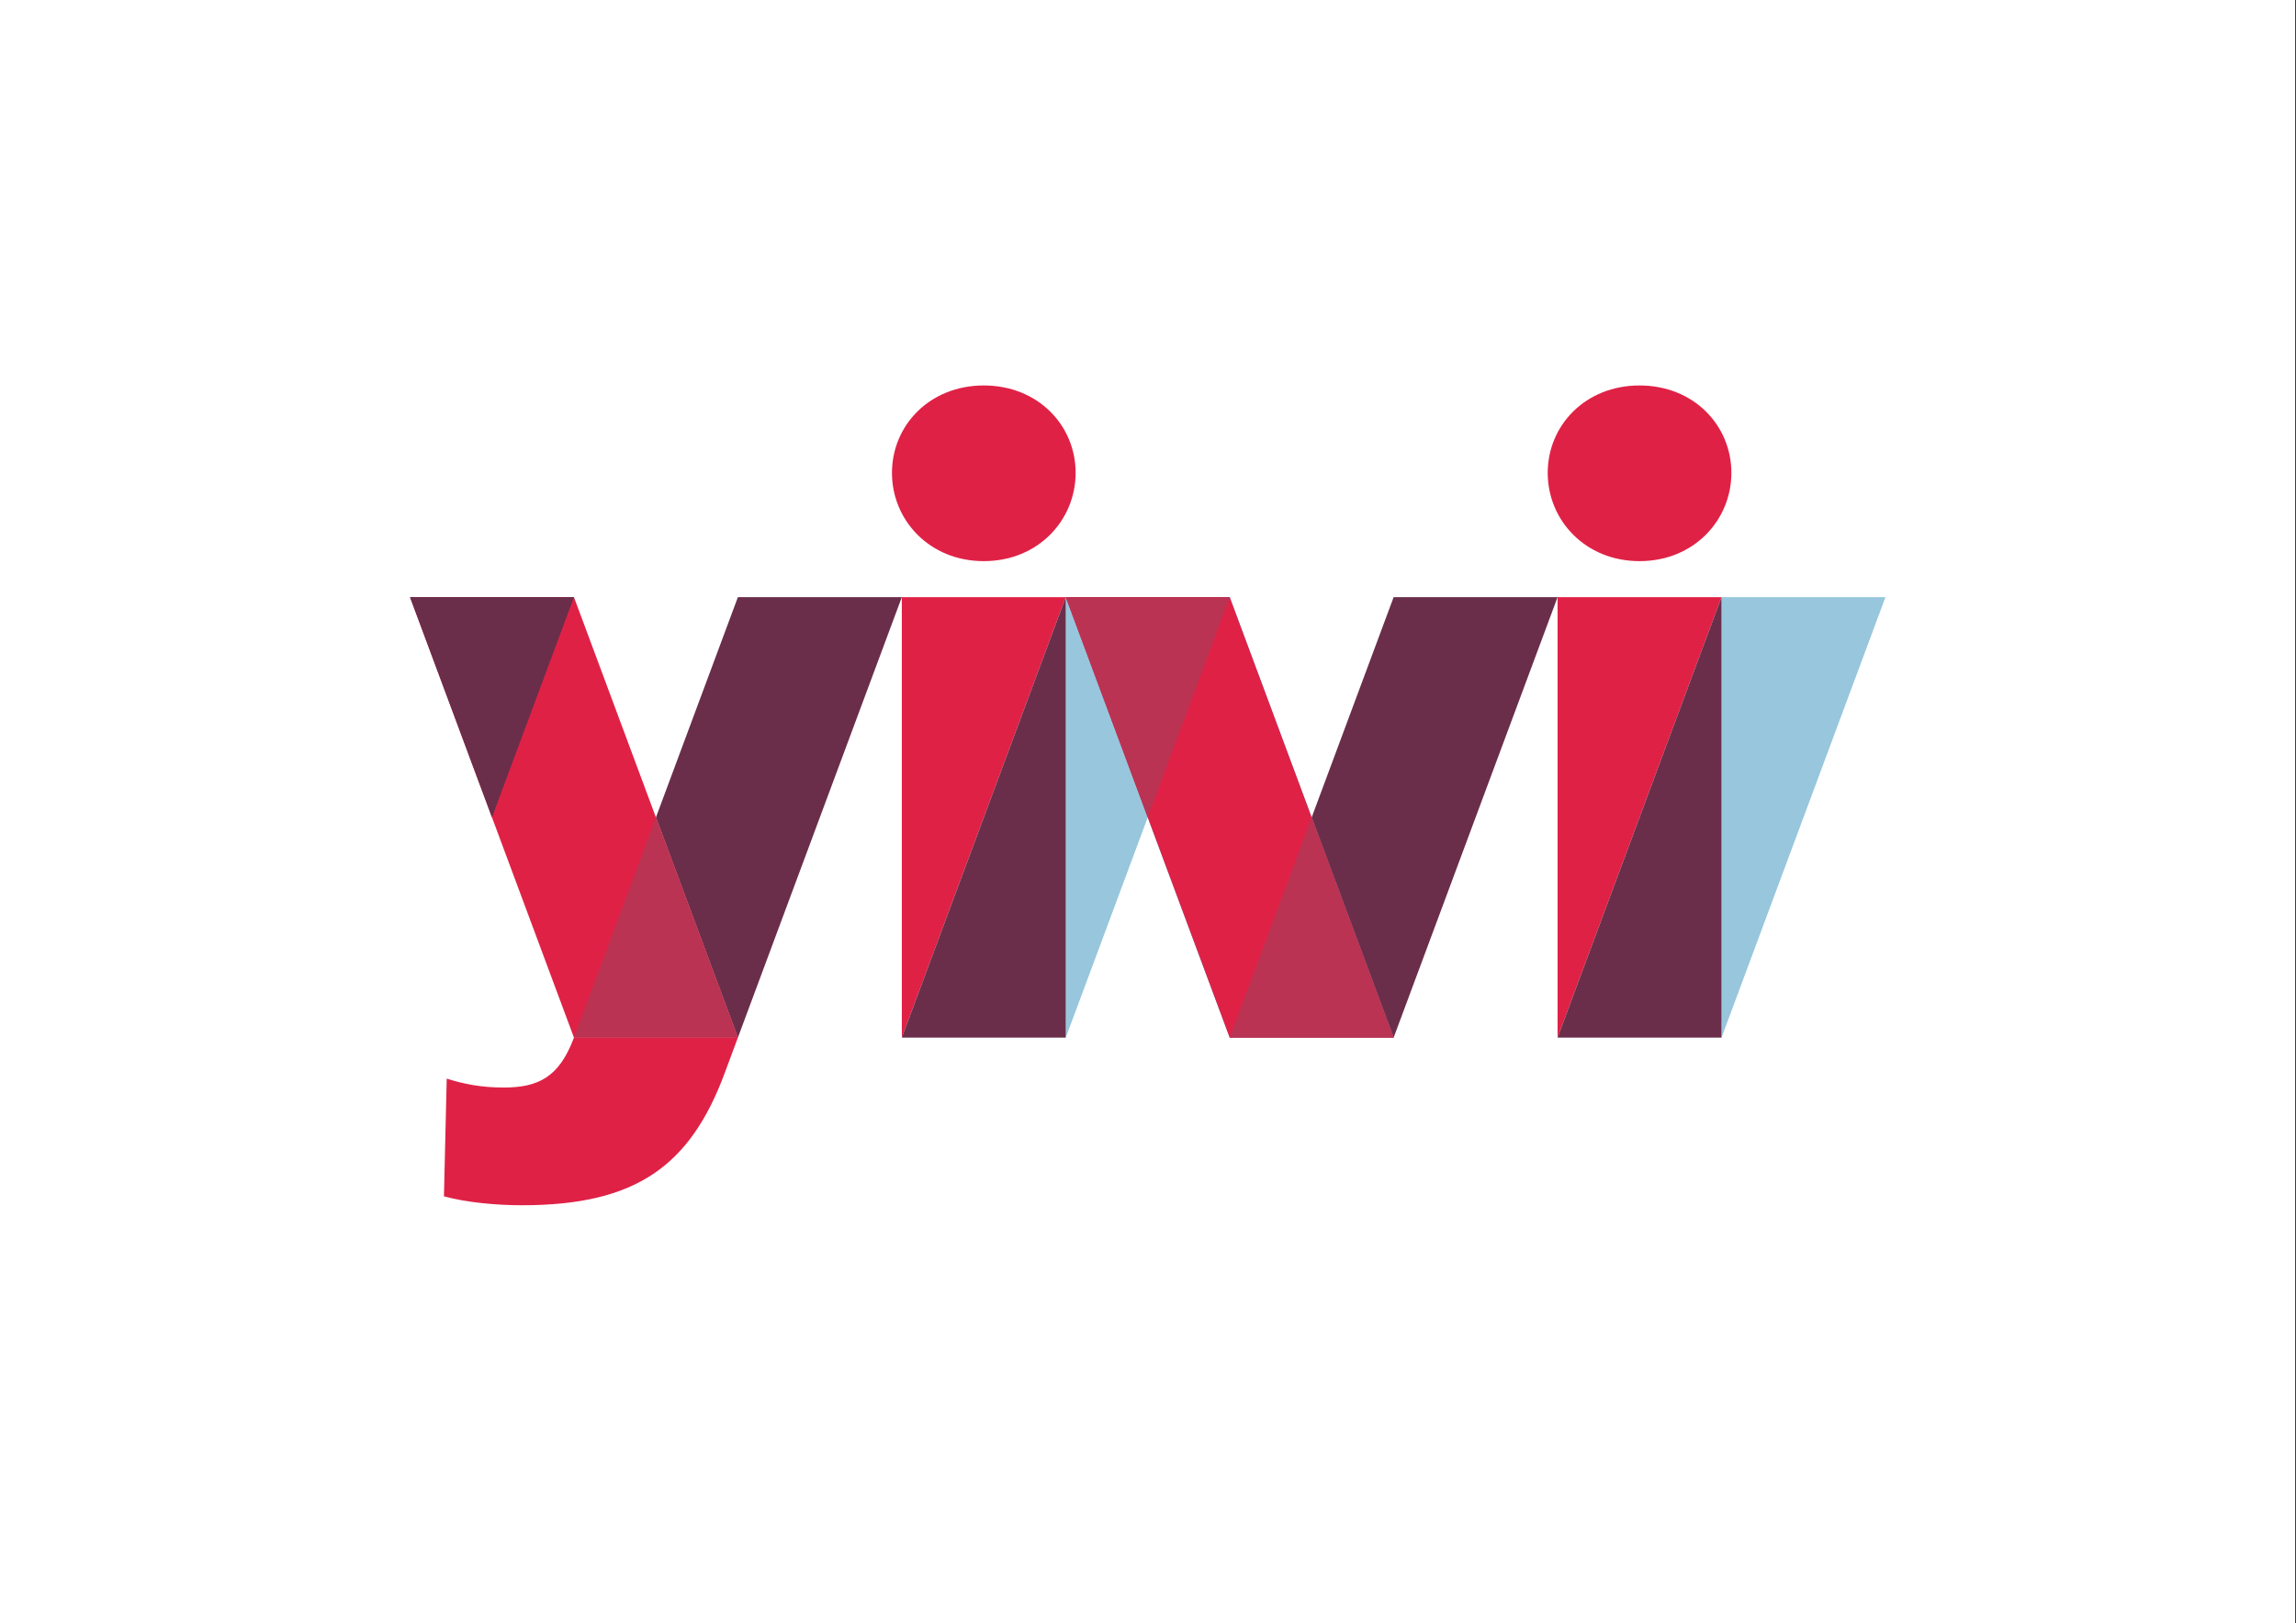<svg width="1191" height="842" viewBox="0 0 1191 842" fill="none" xmlns="http://www.w3.org/2000/svg">
<rect x="0" y="0" width="1191" height="842" fill="#333333" stroke="none"/>
<rect width="1190.55" height="841.89" fill="white"/>
<path d="M552.843 309.725L637.882 538.174H722.921L637.882 309.725H552.843Z" fill="#3EA6DE"/>
<path d="M802.841 245.254C802.841 220.742 822.267 199.928 850.48 199.928C878.693 199.928 898.119 220.742 898.119 245.254C898.119 269.766 878.693 291.043 850.48 291.043C822.267 291.043 802.841 269.766 802.841 245.254Z" fill="#E02146"/>
<path d="M892.999 309.725V309.727V538.174H893.001L978.04 309.725H892.999Z" fill="#97C6DD"/>
<path d="M892.999 309.725H807.96V538.174L892.999 309.727V309.725Z" fill="#E02146"/>
<path d="M807.96 538.174H892.999V309.727L807.96 538.174Z" fill="#6A2E4A"/>
<path d="M552.843 309.725L552.841 309.727V538.174H552.843L637.884 309.725H552.843Z" fill="#97C6DD"/>
<path d="M552.841 309.725H467.802V538.174H467.804L552.841 309.727V309.725Z" fill="#E02146"/>
<path d="M467.804 538.174H552.841V309.727L467.804 538.174Z" fill="#6A2E4A"/>
<path d="M297.724 538.174C290.089 558.69 279.253 564.074 261.214 564.074C249.652 564.074 240.444 562.224 231.724 559.449L230.283 620.5C242.23 623.738 257.461 625.125 270.873 625.125C330.074 625.125 358.041 604.604 375.894 556.637L382.765 538.174H297.724Z" fill="#E02146"/>
<path d="M552.843 309.725L637.882 538.174H722.921L637.882 309.725H552.843Z" fill="#E02146"/>
<path d="M462.686 245.254C462.686 220.742 482.11 199.928 510.323 199.928C538.536 199.928 557.962 220.742 557.962 245.254C557.962 269.766 538.536 291.043 510.323 291.043C482.11 291.043 462.686 269.766 462.686 245.254Z" fill="#E02146"/>
<path d="M722.921 309.725L680.401 423.963L722.921 538.174H722.923L807.962 309.725H722.921Z" fill="#6A2E4A"/>
<path d="M382.763 309.725L340.245 423.963L382.765 538.174L467.804 309.725H382.763Z" fill="#6A2E4A"/>
<path d="M212.686 309.725L297.725 538.174H382.766L297.727 309.725H212.686Z" fill="#E02146"/>
<path d="M297.727 309.725H212.686V309.727L255.205 423.967L297.727 309.727V309.725Z" fill="#6A2E4A"/>
<path d="M637.883 309.725H552.844V309.727L595.363 423.967L637.883 309.727V309.725Z" fill="#BA3353"/>
<path d="M637.883 538.178H722.924V538.176L680.402 423.967L637.883 538.176V538.178Z" fill="#BA3353"/>
<path d="M297.725 538.178H382.766V538.176L340.246 423.967L297.725 538.176V538.178Z" fill="#BA3353"/>
</svg>
